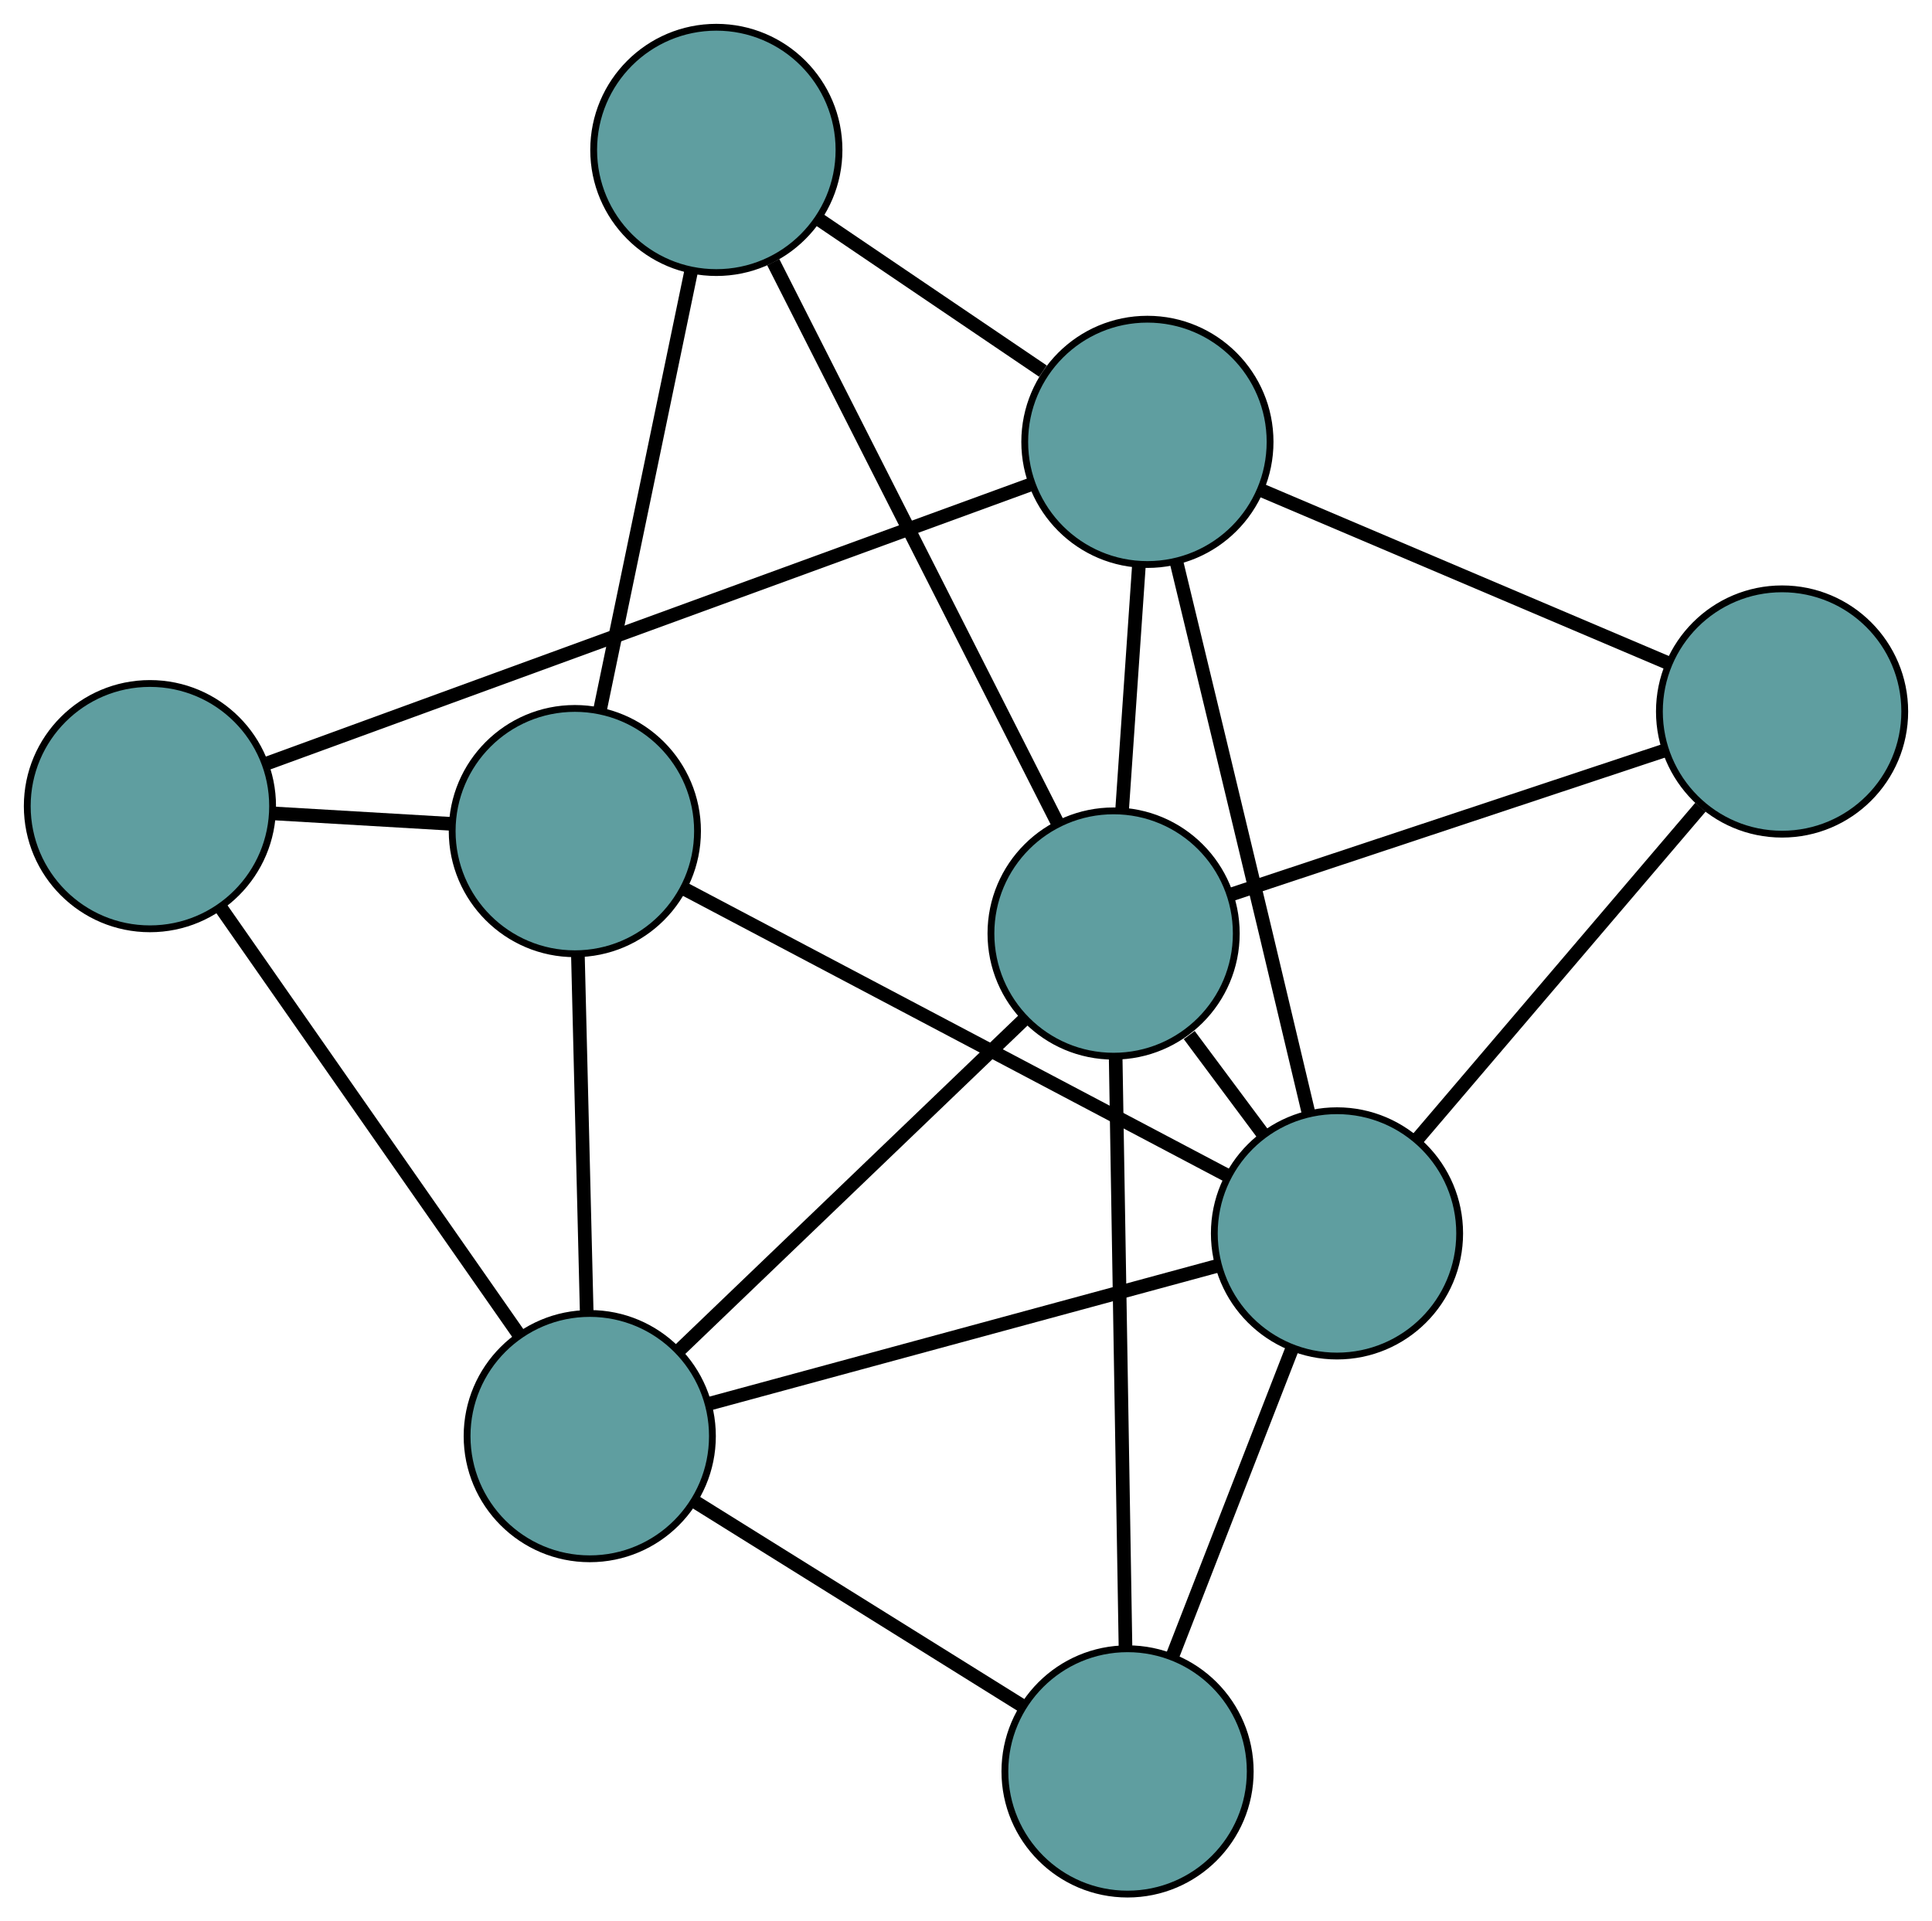 <?xml version="1.0" encoding="UTF-8" standalone="no"?>
<!DOCTYPE svg PUBLIC "-//W3C//DTD SVG 1.1//EN"
 "http://www.w3.org/Graphics/SVG/1.1/DTD/svg11.dtd">
<!-- Generated by graphviz version 2.36.0 (20140111.2315)
 -->
<!-- Title: G Pages: 1 -->
<svg width="100%" height="100%"
 viewBox="0.00 0.00 283.49 281.95" xmlns="http://www.w3.org/2000/svg" xmlns:xlink="http://www.w3.org/1999/xlink">
<g id="graph0" class="graph" transform="scale(1 1) rotate(0) translate(4 277.953)">
<title>G</title>
<!-- 0 -->
<g id="node1" class="node"><title>0</title>
<ellipse fill="cadetblue" stroke="black" cx="18" cy="-159.653" rx="18" ry="18"/>
</g>
<!-- 4 -->
<g id="node5" class="node"><title>4</title>
<ellipse fill="cadetblue" stroke="black" cx="80.35" cy="-155.992" rx="18" ry="18"/>
</g>
<!-- 0&#45;&#45;4 -->
<g id="edge1" class="edge"><title>0&#45;&#45;4</title>
<path fill="none" stroke="black" stroke-width="2" d="M36.034,-158.594C44.234,-158.112 53.919,-157.544 62.141,-157.061"/>
</g>
<!-- 5 -->
<g id="node6" class="node"><title>5</title>
<ellipse fill="cadetblue" stroke="black" cx="82.537" cy="-67.204" rx="18" ry="18"/>
</g>
<!-- 0&#45;&#45;5 -->
<g id="edge2" class="edge"><title>0&#45;&#45;5</title>
<path fill="none" stroke="black" stroke-width="2" d="M28.369,-144.8C40.413,-127.548 60.162,-99.257 72.194,-82.021"/>
</g>
<!-- 6 -->
<g id="node7" class="node"><title>6</title>
<ellipse fill="cadetblue" stroke="black" cx="164.363" cy="-213.111" rx="18" ry="18"/>
</g>
<!-- 0&#45;&#45;6 -->
<g id="edge3" class="edge"><title>0&#45;&#45;6</title>
<path fill="none" stroke="black" stroke-width="2" d="M35.076,-165.89C63.279,-176.191 119.265,-196.639 147.396,-206.914"/>
</g>
<!-- 1 -->
<g id="node2" class="node"><title>1</title>
<ellipse fill="cadetblue" stroke="black" cx="101.111" cy="-255.953" rx="18" ry="18"/>
</g>
<!-- 1&#45;&#45;4 -->
<g id="edge4" class="edge"><title>1&#45;&#45;4</title>
<path fill="none" stroke="black" stroke-width="2" d="M97.4,-238.082C93.621,-219.887 87.797,-191.847 84.03,-173.708"/>
</g>
<!-- 1&#45;&#45;6 -->
<g id="edge5" class="edge"><title>1&#45;&#45;6</title>
<path fill="none" stroke="black" stroke-width="2" d="M116.101,-245.8C126.038,-239.07 139.037,-230.265 149.041,-223.489"/>
</g>
<!-- 7 -->
<g id="node8" class="node"><title>7</title>
<ellipse fill="cadetblue" stroke="black" cx="159.404" cy="-140.96" rx="18" ry="18"/>
</g>
<!-- 1&#45;&#45;7 -->
<g id="edge6" class="edge"><title>1&#45;&#45;7</title>
<path fill="none" stroke="black" stroke-width="2" d="M109.463,-239.477C120.607,-217.493 140.215,-178.813 151.255,-157.035"/>
</g>
<!-- 2 -->
<g id="node3" class="node"><title>2</title>
<ellipse fill="cadetblue" stroke="black" cx="161.451" cy="-18" rx="18" ry="18"/>
</g>
<!-- 2&#45;&#45;5 -->
<g id="edge7" class="edge"><title>2&#45;&#45;5</title>
<path fill="none" stroke="black" stroke-width="2" d="M145.86,-27.721C131.936,-36.403 111.659,-49.046 97.827,-57.671"/>
</g>
<!-- 2&#45;&#45;7 -->
<g id="edge8" class="edge"><title>2&#45;&#45;7</title>
<path fill="none" stroke="black" stroke-width="2" d="M161.149,-36.143C160.762,-59.391 160.095,-99.459 159.707,-122.743"/>
</g>
<!-- 8 -->
<g id="node9" class="node"><title>8</title>
<ellipse fill="cadetblue" stroke="black" cx="192.182" cy="-96.956" rx="18" ry="18"/>
</g>
<!-- 2&#45;&#45;8 -->
<g id="edge9" class="edge"><title>2&#45;&#45;8</title>
<path fill="none" stroke="black" stroke-width="2" d="M168.119,-35.132C173.309,-48.467 180.473,-66.872 185.633,-80.128"/>
</g>
<!-- 3 -->
<g id="node4" class="node"><title>3</title>
<ellipse fill="cadetblue" stroke="black" cx="257.491" cy="-173.542" rx="18" ry="18"/>
</g>
<!-- 3&#45;&#45;6 -->
<g id="edge10" class="edge"><title>3&#45;&#45;6</title>
<path fill="none" stroke="black" stroke-width="2" d="M240.841,-180.616C223.995,-187.774 198.089,-198.781 181.182,-205.965"/>
</g>
<!-- 3&#45;&#45;7 -->
<g id="edge11" class="edge"><title>3&#45;&#45;7</title>
<path fill="none" stroke="black" stroke-width="2" d="M240.405,-167.866C222.512,-161.923 194.566,-152.64 176.623,-146.68"/>
</g>
<!-- 3&#45;&#45;8 -->
<g id="edge12" class="edge"><title>3&#45;&#45;8</title>
<path fill="none" stroke="black" stroke-width="2" d="M245.512,-159.495C233.655,-145.59 215.619,-124.439 203.865,-110.656"/>
</g>
<!-- 4&#45;&#45;5 -->
<g id="edge13" class="edge"><title>4&#45;&#45;5</title>
<path fill="none" stroke="black" stroke-width="2" d="M80.804,-137.595C81.181,-122.255 81.717,-100.522 82.092,-85.274"/>
</g>
<!-- 4&#45;&#45;8 -->
<g id="edge14" class="edge"><title>4&#45;&#45;8</title>
<path fill="none" stroke="black" stroke-width="2" d="M96.373,-147.533C117.632,-136.311 154.945,-116.613 176.189,-105.399"/>
</g>
<!-- 5&#45;&#45;7 -->
<g id="edge15" class="edge"><title>5&#45;&#45;7</title>
<path fill="none" stroke="black" stroke-width="2" d="M95.577,-79.716C109.712,-93.279 132.141,-114.8 146.301,-128.387"/>
</g>
<!-- 5&#45;&#45;8 -->
<g id="edge16" class="edge"><title>5&#45;&#45;8</title>
<path fill="none" stroke="black" stroke-width="2" d="M100.154,-71.984C120.615,-77.536 154.168,-86.641 174.61,-92.188"/>
</g>
<!-- 6&#45;&#45;7 -->
<g id="edge17" class="edge"><title>6&#45;&#45;7</title>
<path fill="none" stroke="black" stroke-width="2" d="M163.112,-194.905C162.36,-183.967 161.407,-170.098 160.655,-159.161"/>
</g>
<!-- 6&#45;&#45;8 -->
<g id="edge18" class="edge"><title>6&#45;&#45;8</title>
<path fill="none" stroke="black" stroke-width="2" d="M168.661,-195.346C172.185,-180.762 177.295,-159.57 181.724,-141.045 183.809,-132.322 186.111,-122.625 188.023,-114.552"/>
</g>
<!-- 7&#45;&#45;8 -->
<g id="edge19" class="edge"><title>7&#45;&#45;8</title>
<path fill="none" stroke="black" stroke-width="2" d="M170.501,-126.062C173.993,-121.375 177.844,-116.205 181.319,-111.54"/>
</g>
</g>
</svg>

